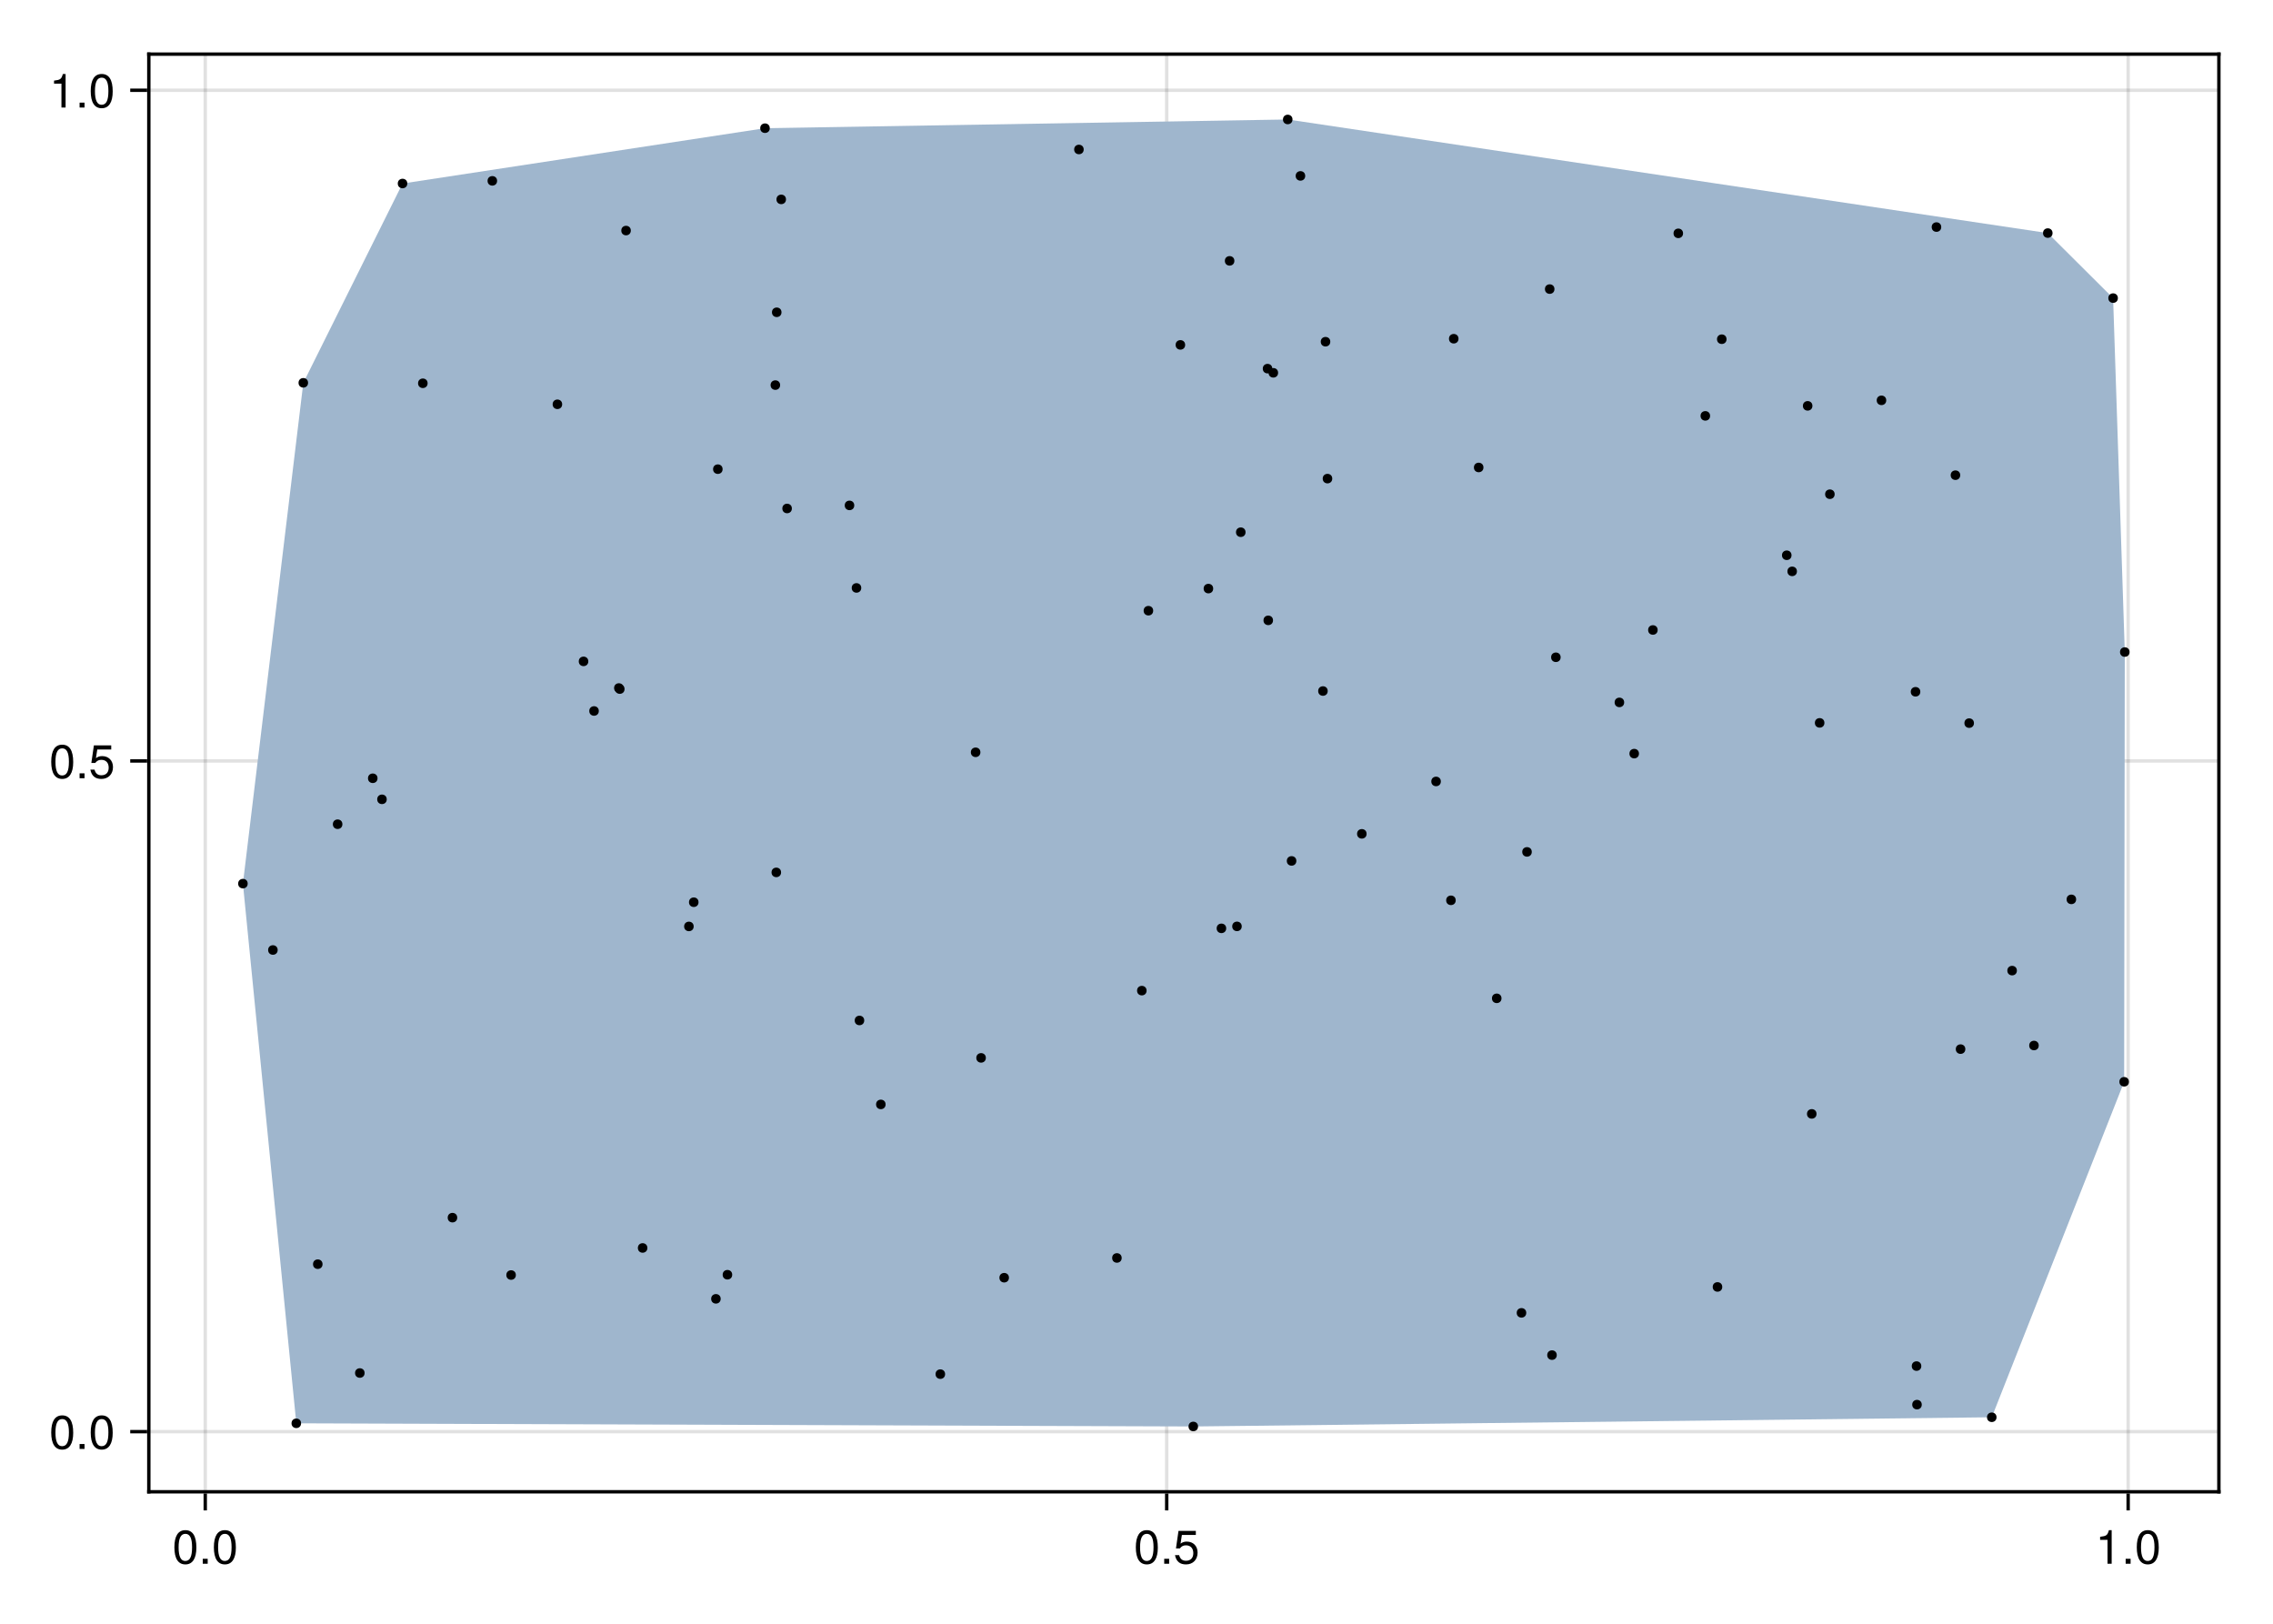 <?xml version="1.0" encoding="UTF-8"?>
<svg xmlns="http://www.w3.org/2000/svg" xmlns:xlink="http://www.w3.org/1999/xlink" width="504pt" height="360pt" viewBox="0 0 504 360" version="1.1">
<defs>
<g>
<symbol overflow="visible" id="glyph0-0-ef90961c">
<path style="stroke:none;" d="M 0.203 -7.656 C 0.203 -7.656 0.203 0 0.203 0 C 0.203 0 4.938 0 4.938 0 C 4.938 0 4.938 -7.656 4.938 -7.656 C 4.938 -7.656 0.203 -7.656 0.203 -7.656 Z M 0.75 -0.547 C 0.75 -0.547 0.75 -7.109 0.75 -7.109 C 0.75 -7.109 4.391 -7.109 4.391 -7.109 C 4.391 -7.109 4.391 -0.547 4.391 -0.547 C 4.391 -0.547 0.75 -0.547 0.75 -0.547 Z M 0.75 -0.547 "/>
</symbol>
<symbol overflow="visible" id="glyph0-1-ef90961c">
<path style="stroke:none;" d="M 5.328 -3.578 C 5.328 -1.141 4.469 0.156 2.891 0.156 C 1.297 0.156 0.453 -1.141 0.453 -3.641 C 0.453 -6.141 1.281 -7.438 2.891 -7.438 C 4.5 -7.438 5.328 -6.156 5.328 -3.578 Z M 4.375 -3.672 C 4.375 -5.656 3.891 -6.625 2.891 -6.625 C 1.891 -6.625 1.391 -5.672 1.391 -3.641 C 1.391 -1.594 1.891 -0.609 2.859 -0.609 C 3.891 -0.609 4.375 -1.547 4.375 -3.672 Z M 4.375 -3.672 "/>
</symbol>
<symbol overflow="visible" id="glyph1-0-ef90961c">
<path style="stroke:none;" d="M 0.203 -7.656 C 0.203 -7.656 0.203 0 0.203 0 C 0.203 0 4.938 0 4.938 0 C 4.938 0 4.938 -7.656 4.938 -7.656 C 4.938 -7.656 0.203 -7.656 0.203 -7.656 Z M 0.75 -0.547 C 0.75 -0.547 0.75 -7.109 0.75 -7.109 C 0.75 -7.109 4.391 -7.109 4.391 -7.109 C 4.391 -7.109 4.391 -0.547 4.391 -0.547 C 4.391 -0.547 0.75 -0.547 0.75 -0.547 Z M 0.75 -0.547 "/>
</symbol>
<symbol overflow="visible" id="glyph1-1-ef90961c">
<path style="stroke:none;" d="M 2 0 C 2 0 0.906 0 0.906 0 C 0.906 0 0.906 -1.094 0.906 -1.094 C 0.906 -1.094 2 -1.094 2 -1.094 C 2 -1.094 2 0 2 0 Z M 2 0 "/>
</symbol>
<symbol overflow="visible" id="glyph1-2-ef90961c">
<path style="stroke:none;" d="M 5.328 -3.578 C 5.328 -1.141 4.469 0.156 2.891 0.156 C 1.297 0.156 0.453 -1.141 0.453 -3.641 C 0.453 -6.141 1.281 -7.438 2.891 -7.438 C 4.5 -7.438 5.328 -6.156 5.328 -3.578 Z M 4.375 -3.672 C 4.375 -5.656 3.891 -6.625 2.891 -6.625 C 1.891 -6.625 1.391 -5.672 1.391 -3.641 C 1.391 -1.594 1.891 -0.609 2.859 -0.609 C 3.891 -0.609 4.375 -1.547 4.375 -3.672 Z M 4.375 -3.672 "/>
</symbol>
<symbol overflow="visible" id="glyph2-0-ef90961c">
<path style="stroke:none;" d="M 0.203 -7.656 C 0.203 -7.656 0.203 0 0.203 0 C 0.203 0 4.938 0 4.938 0 C 4.938 0 4.938 -7.656 4.938 -7.656 C 4.938 -7.656 0.203 -7.656 0.203 -7.656 Z M 0.75 -0.547 C 0.75 -0.547 0.75 -7.109 0.75 -7.109 C 0.75 -7.109 4.391 -7.109 4.391 -7.109 C 4.391 -7.109 4.391 -0.547 4.391 -0.547 C 4.391 -0.547 0.75 -0.547 0.75 -0.547 Z M 0.75 -0.547 "/>
</symbol>
<symbol overflow="visible" id="glyph2-1-ef90961c">
<path style="stroke:none;" d="M 5.328 -3.578 C 5.328 -1.141 4.469 0.156 2.891 0.156 C 1.297 0.156 0.453 -1.141 0.453 -3.641 C 0.453 -6.141 1.281 -7.438 2.891 -7.438 C 4.5 -7.438 5.328 -6.156 5.328 -3.578 Z M 4.375 -3.672 C 4.375 -5.656 3.891 -6.625 2.891 -6.625 C 1.891 -6.625 1.391 -5.672 1.391 -3.641 C 1.391 -1.594 1.891 -0.609 2.859 -0.609 C 3.891 -0.609 4.375 -1.547 4.375 -3.672 Z M 4.375 -3.672 "/>
</symbol>
<symbol overflow="visible" id="glyph2-2-ef90961c">
<path style="stroke:none;" d="M 5.391 -2.469 C 5.391 -0.891 4.344 0.156 2.828 0.156 C 1.516 0.156 0.672 -0.438 0.375 -1.906 C 0.375 -1.906 1.297 -1.906 1.297 -1.906 C 1.516 -1.078 2 -0.656 2.812 -0.656 C 3.828 -0.656 4.438 -1.266 4.438 -2.344 C 4.438 -3.438 3.812 -4.078 2.812 -4.078 C 2.234 -4.078 1.875 -3.906 1.453 -3.391 C 1.453 -3.391 0.594 -3.391 0.594 -3.391 C 0.594 -3.391 1.156 -7.281 1.156 -7.281 C 1.156 -7.281 5 -7.281 5 -7.281 C 5 -7.281 5 -6.375 5 -6.375 C 5 -6.375 1.906 -6.375 1.906 -6.375 C 1.906 -6.375 1.609 -4.453 1.609 -4.453 C 2.031 -4.766 2.453 -4.906 2.984 -4.906 C 4.406 -4.906 5.391 -3.938 5.391 -2.469 Z M 5.391 -2.469 "/>
</symbol>
<symbol overflow="visible" id="glyph3-0-ef90961c">
<path style="stroke:none;" d="M 0.203 -7.656 C 0.203 -7.656 0.203 0 0.203 0 C 0.203 0 4.938 0 4.938 0 C 4.938 0 4.938 -7.656 4.938 -7.656 C 4.938 -7.656 0.203 -7.656 0.203 -7.656 Z M 0.75 -0.547 C 0.75 -0.547 0.75 -7.109 0.75 -7.109 C 0.75 -7.109 4.391 -7.109 4.391 -7.109 C 4.391 -7.109 4.391 -0.547 4.391 -0.547 C 4.391 -0.547 0.75 -0.547 0.75 -0.547 Z M 0.75 -0.547 "/>
</symbol>
<symbol overflow="visible" id="glyph3-1-ef90961c">
<path style="stroke:none;" d="M 2 0 C 2 0 0.906 0 0.906 0 C 0.906 0 0.906 -1.094 0.906 -1.094 C 0.906 -1.094 2 -1.094 2 -1.094 C 2 -1.094 2 0 2 0 Z M 2 0 "/>
</symbol>
<symbol overflow="visible" id="glyph4-0-ef90961c">
<path style="stroke:none;" d="M 0.203 -7.656 C 0.203 -7.656 0.203 0 0.203 0 C 0.203 0 4.938 0 4.938 0 C 4.938 0 4.938 -7.656 4.938 -7.656 C 4.938 -7.656 0.203 -7.656 0.203 -7.656 Z M 0.75 -0.547 C 0.75 -0.547 0.75 -7.109 0.75 -7.109 C 0.75 -7.109 4.391 -7.109 4.391 -7.109 C 4.391 -7.109 4.391 -0.547 4.391 -0.547 C 4.391 -0.547 0.75 -0.547 0.75 -0.547 Z M 0.75 -0.547 "/>
</symbol>
<symbol overflow="visible" id="glyph4-1-ef90961c">
<path style="stroke:none;" d="M 3.641 0 C 3.641 0 2.719 0 2.719 0 C 2.719 0 2.719 -5.297 2.719 -5.297 C 2.719 -5.297 1.078 -5.297 1.078 -5.297 C 1.078 -5.297 1.078 -5.969 1.078 -5.969 C 2.5 -6.141 2.703 -6.297 3.031 -7.438 C 3.031 -7.438 3.641 -7.438 3.641 -7.438 C 3.641 -7.438 3.641 0 3.641 0 Z M 3.641 0 "/>
</symbol>
<symbol overflow="visible" id="glyph4-2-ef90961c">
<path style="stroke:none;" d="M 2 0 C 2 0 0.906 0 0.906 0 C 0.906 0 0.906 -1.094 0.906 -1.094 C 0.906 -1.094 2 -1.094 2 -1.094 C 2 -1.094 2 0 2 0 Z M 2 0 "/>
</symbol>
<symbol overflow="visible" id="glyph5-0-ef90961c">
<path style="stroke:none;" d="M 0.203 -7.656 C 0.203 -7.656 0.203 0 0.203 0 C 0.203 0 4.938 0 4.938 0 C 4.938 0 4.938 -7.656 4.938 -7.656 C 4.938 -7.656 0.203 -7.656 0.203 -7.656 Z M 0.75 -0.547 C 0.75 -0.547 0.75 -7.109 0.75 -7.109 C 0.75 -7.109 4.391 -7.109 4.391 -7.109 C 4.391 -7.109 4.391 -0.547 4.391 -0.547 C 4.391 -0.547 0.75 -0.547 0.75 -0.547 Z M 0.75 -0.547 "/>
</symbol>
<symbol overflow="visible" id="glyph5-1-ef90961c">
<path style="stroke:none;" d="M 5.328 -3.578 C 5.328 -1.141 4.469 0.156 2.891 0.156 C 1.297 0.156 0.453 -1.141 0.453 -3.641 C 0.453 -6.141 1.281 -7.438 2.891 -7.438 C 4.5 -7.438 5.328 -6.156 5.328 -3.578 Z M 4.375 -3.672 C 4.375 -5.656 3.891 -6.625 2.891 -6.625 C 1.891 -6.625 1.391 -5.672 1.391 -3.641 C 1.391 -1.594 1.891 -0.609 2.859 -0.609 C 3.891 -0.609 4.375 -1.547 4.375 -3.672 Z M 4.375 -3.672 "/>
</symbol>
<symbol overflow="visible" id="glyph5-2-ef90961c">
<path style="stroke:none;" d="M 2 0 C 2 0 0.906 0 0.906 0 C 0.906 0 0.906 -1.094 0.906 -1.094 C 0.906 -1.094 2 -1.094 2 -1.094 C 2 -1.094 2 0 2 0 Z M 2 0 "/>
</symbol>
<symbol overflow="visible" id="glyph6-0-ef90961c">
<path style="stroke:none;" d="M 0.203 -7.656 C 0.203 -7.656 0.203 0 0.203 0 C 0.203 0 4.938 0 4.938 0 C 4.938 0 4.938 -7.656 4.938 -7.656 C 4.938 -7.656 0.203 -7.656 0.203 -7.656 Z M 0.75 -0.547 C 0.75 -0.547 0.75 -7.109 0.75 -7.109 C 0.75 -7.109 4.391 -7.109 4.391 -7.109 C 4.391 -7.109 4.391 -0.547 4.391 -0.547 C 4.391 -0.547 0.75 -0.547 0.75 -0.547 Z M 0.75 -0.547 "/>
</symbol>
<symbol overflow="visible" id="glyph6-1-ef90961c">
<path style="stroke:none;" d="M 5.328 -3.578 C 5.328 -1.141 4.469 0.156 2.891 0.156 C 1.297 0.156 0.453 -1.141 0.453 -3.641 C 0.453 -6.141 1.281 -7.438 2.891 -7.438 C 4.5 -7.438 5.328 -6.156 5.328 -3.578 Z M 4.375 -3.672 C 4.375 -5.656 3.891 -6.625 2.891 -6.625 C 1.891 -6.625 1.391 -5.672 1.391 -3.641 C 1.391 -1.594 1.891 -0.609 2.859 -0.609 C 3.891 -0.609 4.375 -1.547 4.375 -3.672 Z M 4.375 -3.672 "/>
</symbol>
<symbol overflow="visible" id="glyph6-2-ef90961c">
<path style="stroke:none;" d="M 2 0 C 2 0 0.906 0 0.906 0 C 0.906 0 0.906 -1.094 0.906 -1.094 C 0.906 -1.094 2 -1.094 2 -1.094 C 2 -1.094 2 0 2 0 Z M 2 0 "/>
</symbol>
<symbol overflow="visible" id="glyph6-3-ef90961c">
<path style="stroke:none;" d="M 5.391 -2.469 C 5.391 -0.891 4.344 0.156 2.828 0.156 C 1.516 0.156 0.672 -0.438 0.375 -1.906 C 0.375 -1.906 1.297 -1.906 1.297 -1.906 C 1.516 -1.078 2 -0.656 2.812 -0.656 C 3.828 -0.656 4.438 -1.266 4.438 -2.344 C 4.438 -3.438 3.812 -4.078 2.812 -4.078 C 2.234 -4.078 1.875 -3.906 1.453 -3.391 C 1.453 -3.391 0.594 -3.391 0.594 -3.391 C 0.594 -3.391 1.156 -7.281 1.156 -7.281 C 1.156 -7.281 5 -7.281 5 -7.281 C 5 -7.281 5 -6.375 5 -6.375 C 5 -6.375 1.906 -6.375 1.906 -6.375 C 1.906 -6.375 1.609 -4.453 1.609 -4.453 C 2.031 -4.766 2.453 -4.906 2.984 -4.906 C 4.406 -4.906 5.391 -3.938 5.391 -2.469 Z M 5.391 -2.469 "/>
</symbol>
<symbol overflow="visible" id="glyph7-0-ef90961c">
<path style="stroke:none;" d="M 0.203 -7.656 C 0.203 -7.656 0.203 0 0.203 0 C 0.203 0 4.938 0 4.938 0 C 4.938 0 4.938 -7.656 4.938 -7.656 C 4.938 -7.656 0.203 -7.656 0.203 -7.656 Z M 0.75 -0.547 C 0.75 -0.547 0.75 -7.109 0.75 -7.109 C 0.75 -7.109 4.391 -7.109 4.391 -7.109 C 4.391 -7.109 4.391 -0.547 4.391 -0.547 C 4.391 -0.547 0.75 -0.547 0.75 -0.547 Z M 0.75 -0.547 "/>
</symbol>
<symbol overflow="visible" id="glyph7-1-ef90961c">
<path style="stroke:none;" d="M 3.641 0 C 3.641 0 2.719 0 2.719 0 C 2.719 0 2.719 -5.297 2.719 -5.297 C 2.719 -5.297 1.078 -5.297 1.078 -5.297 C 1.078 -5.297 1.078 -5.969 1.078 -5.969 C 2.5 -6.141 2.703 -6.297 3.031 -7.438 C 3.031 -7.438 3.641 -7.438 3.641 -7.438 C 3.641 -7.438 3.641 0 3.641 0 Z M 3.641 0 "/>
</symbol>
<symbol overflow="visible" id="glyph7-2-ef90961c">
<path style="stroke:none;" d="M 2 0 C 2 0 0.906 0 0.906 0 C 0.906 0 0.906 -1.094 0.906 -1.094 C 0.906 -1.094 2 -1.094 2 -1.094 C 2 -1.094 2 0 2 0 Z M 2 0 "/>
</symbol>
<symbol overflow="visible" id="glyph7-3-ef90961c">
<path style="stroke:none;" d="M 5.328 -3.578 C 5.328 -1.141 4.469 0.156 2.891 0.156 C 1.297 0.156 0.453 -1.141 0.453 -3.641 C 0.453 -6.141 1.281 -7.438 2.891 -7.438 C 4.5 -7.438 5.328 -6.156 5.328 -3.578 Z M 4.375 -3.672 C 4.375 -5.656 3.891 -6.625 2.891 -6.625 C 1.891 -6.625 1.391 -5.672 1.391 -3.641 C 1.391 -1.594 1.891 -0.609 2.859 -0.609 C 3.891 -0.609 4.375 -1.547 4.375 -3.672 Z M 4.375 -3.672 "/>
</symbol>
</g>
</defs>
<g id="surface1-ef90961c">
<rect x="0" y="0" width="504" height="360" style="fill:rgb(100%,100%,100%);fill-opacity:1;stroke:none;"/>
<path style=" stroke:none;fill-rule:nonzero;fill:rgb(100%,100%,100%);fill-opacity:1;" d="M 33 330.75 L 492 330.75 L 492 12 L 33 12 Z M 33 330.75 "/>
<path style="fill:none;stroke-width:1;stroke-linecap:butt;stroke-linejoin:miter;stroke:rgb(0%,0%,0%);stroke-opacity:0.12;stroke-miterlimit:1.155;" d="M 60.682 441 L 60.682 16 " transform="matrix(0.75,0,0,0.75,0,0)"/>
<path style="fill:none;stroke-width:1;stroke-linecap:butt;stroke-linejoin:miter;stroke:rgb(0%,0%,0%);stroke-opacity:0.12;stroke-miterlimit:1.155;" d="M 344.932 441 L 344.932 16 " transform="matrix(0.75,0,0,0.75,0,0)"/>
<path style="fill:none;stroke-width:1;stroke-linecap:butt;stroke-linejoin:miter;stroke:rgb(0%,0%,0%);stroke-opacity:0.12;stroke-miterlimit:1.155;" d="M 629.177 441 L 629.177 16 " transform="matrix(0.75,0,0,0.75,0,0)"/>
<path style="fill:none;stroke-width:1;stroke-linecap:butt;stroke-linejoin:miter;stroke:rgb(0%,0%,0%);stroke-opacity:0.12;stroke-miterlimit:1.155;" d="M 44 423.224 L 656 423.224 " transform="matrix(0.75,0,0,0.75,0,0)"/>
<path style="fill:none;stroke-width:1;stroke-linecap:butt;stroke-linejoin:miter;stroke:rgb(0%,0%,0%);stroke-opacity:0.12;stroke-miterlimit:1.155;" d="M 44 224.953 L 656 224.953 " transform="matrix(0.75,0,0,0.75,0,0)"/>
<path style="fill:none;stroke-width:1;stroke-linecap:butt;stroke-linejoin:miter;stroke:rgb(0%,0%,0%);stroke-opacity:0.12;stroke-miterlimit:1.155;" d="M 44 26.688 L 656 26.688 " transform="matrix(0.75,0,0,0.75,0,0)"/>
<g style="fill:rgb(0%,0%,0%);fill-opacity:1;">
  <use xlink:href="#glyph0-1-ef90961c" x="38.214" y="346.693"/>
</g>
<g style="fill:rgb(0%,0%,0%);fill-opacity:1;">
  <use xlink:href="#glyph1-1-ef90961c" x="44.052" y="346.693"/>
</g>
<g style="fill:rgb(0%,0%,0%);fill-opacity:1;">
  <use xlink:href="#glyph1-2-ef90961c" x="46.971" y="346.693"/>
</g>
<g style="fill:rgb(0%,0%,0%);fill-opacity:1;">
  <use xlink:href="#glyph2-1-ef90961c" x="251.4" y="346.693"/>
</g>
<g style="fill:rgb(0%,0%,0%);fill-opacity:1;">
  <use xlink:href="#glyph3-1-ef90961c" x="257.238" y="346.693"/>
</g>
<g style="fill:rgb(0%,0%,0%);fill-opacity:1;">
  <use xlink:href="#glyph2-2-ef90961c" x="260.157" y="346.693"/>
</g>
<g style="fill:rgb(0%,0%,0%);fill-opacity:1;">
  <use xlink:href="#glyph4-1-ef90961c" x="464.587" y="346.693"/>
</g>
<g style="fill:rgb(0%,0%,0%);fill-opacity:1;">
  <use xlink:href="#glyph4-2-ef90961c" x="470.425" y="346.693"/>
</g>
<g style="fill:rgb(0%,0%,0%);fill-opacity:1;">
  <use xlink:href="#glyph2-1-ef90961c" x="473.344" y="346.693"/>
</g>
<g style="fill:rgb(0%,0%,0%);fill-opacity:1;">
  <use xlink:href="#glyph5-1-ef90961c" x="10.905" y="321.245"/>
</g>
<g style="fill:rgb(0%,0%,0%);fill-opacity:1;">
  <use xlink:href="#glyph5-2-ef90961c" x="16.743" y="321.245"/>
</g>
<g style="fill:rgb(0%,0%,0%);fill-opacity:1;">
  <use xlink:href="#glyph5-1-ef90961c" x="19.662" y="321.245"/>
</g>
<g style="fill:rgb(0%,0%,0%);fill-opacity:1;">
  <use xlink:href="#glyph6-1-ef90961c" x="10.905" y="172.543"/>
</g>
<g style="fill:rgb(0%,0%,0%);fill-opacity:1;">
  <use xlink:href="#glyph6-2-ef90961c" x="16.743" y="172.543"/>
</g>
<g style="fill:rgb(0%,0%,0%);fill-opacity:1;">
  <use xlink:href="#glyph6-3-ef90961c" x="19.662" y="172.543"/>
</g>
<g style="fill:rgb(0%,0%,0%);fill-opacity:1;">
  <use xlink:href="#glyph7-1-ef90961c" x="10.905" y="23.842"/>
</g>
<g style="fill:rgb(0%,0%,0%);fill-opacity:1;">
  <use xlink:href="#glyph7-2-ef90961c" x="16.743" y="23.842"/>
</g>
<g style="fill:rgb(0%,0%,0%);fill-opacity:1;">
  <use xlink:href="#glyph7-3-ef90961c" x="19.662" y="23.842"/>
</g>
<path style=" stroke:none;fill-rule:evenodd;fill:rgb(62.353%,71.373%,80.392%);fill-opacity:1;" d="M 53.863 195.91 L 65.699 315.562 L 264.59 316.262 L 441.645 314.223 L 470.996 239.84 L 471.137 144.566 L 468.547 66.094 L 454.066 51.676 L 285.531 26.488 L 169.625 28.422 L 89.254 40.688 L 67.254 84.875 Z M 53.863 195.91 "/>
<path style=" stroke:none;fill-rule:nonzero;fill:rgb(0%,0%,0%);fill-opacity:1;" d="M 472.195 144.566 C 472.195 143.156 470.078 143.156 470.078 144.566 C 470.078 145.977 472.195 145.977 472.195 144.566 Z M 472.195 144.566 "/>
<path style=" stroke:none;fill-rule:nonzero;fill:rgb(0%,0%,0%);fill-opacity:1;" d="M 173.285 69.238 C 173.285 67.828 171.168 67.828 171.168 69.238 C 171.168 70.648 173.285 70.648 173.285 69.238 Z M 173.285 69.238 "/>
<path style=" stroke:none;fill-rule:nonzero;fill:rgb(0%,0%,0%);fill-opacity:1;" d="M 83.711 172.551 C 83.711 171.141 81.594 171.141 81.594 172.551 C 81.594 173.961 83.711 173.961 83.711 172.551 Z M 83.711 172.551 "/>
<path style=" stroke:none;fill-rule:nonzero;fill:rgb(0%,0%,0%);fill-opacity:1;" d="M 196.367 244.859 C 196.367 243.453 194.254 243.453 194.254 244.859 C 194.254 246.27 196.367 246.27 196.367 244.859 Z M 196.367 244.859 "/>
<path style=" stroke:none;fill-rule:nonzero;fill:rgb(0%,0%,0%);fill-opacity:1;" d="M 418.242 88.758 C 418.242 87.348 416.129 87.348 416.129 88.758 C 416.129 90.168 418.242 90.168 418.242 88.758 Z M 418.242 88.758 "/>
<path style=" stroke:none;fill-rule:nonzero;fill:rgb(0%,0%,0%);fill-opacity:1;" d="M 160.227 104.02 C 160.227 102.609 158.113 102.609 158.113 104.02 C 158.113 105.426 160.227 105.426 160.227 104.02 Z M 160.227 104.02 "/>
<path style=" stroke:none;fill-rule:nonzero;fill:rgb(0%,0%,0%);fill-opacity:1;" d="M 426.121 311.422 C 426.121 310.012 424.004 310.012 424.004 311.422 C 424.004 312.832 426.121 312.832 426.121 311.422 Z M 426.121 311.422 "/>
<path style=" stroke:none;fill-rule:nonzero;fill:rgb(0%,0%,0%);fill-opacity:1;" d="M 217.387 166.793 C 217.387 165.383 215.27 165.383 215.27 166.793 C 215.27 168.203 217.387 168.203 217.387 166.793 Z M 217.387 166.793 "/>
<path style=" stroke:none;fill-rule:nonzero;fill:rgb(0%,0%,0%);fill-opacity:1;" d="M 173.191 193.418 C 173.191 192.008 171.074 192.008 171.074 193.418 C 171.074 194.828 173.191 194.828 173.191 193.418 Z M 173.191 193.418 "/>
<path style=" stroke:none;fill-rule:nonzero;fill:rgb(0%,0%,0%);fill-opacity:1;" d="M 209.562 304.66 C 209.562 303.25 207.445 303.25 207.445 304.66 C 207.445 306.07 209.562 306.07 209.562 304.66 Z M 209.562 304.66 "/>
<path style=" stroke:none;fill-rule:nonzero;fill:rgb(0%,0%,0%);fill-opacity:1;" d="M 402.785 246.961 C 402.785 245.551 400.668 245.551 400.668 246.961 C 400.668 248.371 402.785 248.371 402.785 246.961 Z M 402.785 246.961 "/>
<path style=" stroke:none;fill-rule:nonzero;fill:rgb(0%,0%,0%);fill-opacity:1;" d="M 85.754 177.219 C 85.754 175.809 83.641 175.809 83.641 177.219 C 83.641 178.629 85.754 178.629 85.754 177.219 Z M 85.754 177.219 "/>
<path style=" stroke:none;fill-rule:nonzero;fill:rgb(0%,0%,0%);fill-opacity:1;" d="M 175.586 112.734 C 175.586 111.324 173.469 111.324 173.469 112.734 C 173.469 114.145 175.586 114.145 175.586 112.734 Z M 175.586 112.734 "/>
<path style=" stroke:none;fill-rule:nonzero;fill:rgb(0%,0%,0%);fill-opacity:1;" d="M 379.184 92.203 C 379.184 90.793 377.07 90.793 377.07 92.203 C 377.07 93.613 379.184 93.613 379.184 92.203 Z M 379.184 92.203 "/>
<path style=" stroke:none;fill-rule:nonzero;fill:rgb(0%,0%,0%);fill-opacity:1;" d="M 430.438 50.344 C 430.438 48.934 428.32 48.934 428.32 50.344 C 428.32 51.754 430.438 51.754 430.438 50.344 Z M 430.438 50.344 "/>
<path style=" stroke:none;fill-rule:nonzero;fill:rgb(0%,0%,0%);fill-opacity:1;" d="M 271.891 205.824 C 271.891 204.418 269.773 204.418 269.773 205.824 C 269.773 207.234 271.891 207.234 271.891 205.824 Z M 271.891 205.824 "/>
<path style=" stroke:none;fill-rule:nonzero;fill:rgb(0%,0%,0%);fill-opacity:1;" d="M 114.383 282.688 C 114.383 281.277 112.27 281.277 112.27 282.688 C 112.27 284.098 114.383 284.098 114.383 282.688 Z M 114.383 282.688 "/>
<path style=" stroke:none;fill-rule:nonzero;fill:rgb(0%,0%,0%);fill-opacity:1;" d="M 332.934 221.34 C 332.934 219.93 330.816 219.93 330.816 221.34 C 330.816 222.75 332.934 222.75 332.934 221.34 Z M 332.934 221.34 "/>
<path style=" stroke:none;fill-rule:nonzero;fill:rgb(0%,0%,0%);fill-opacity:1;" d="M 273.703 57.836 C 273.703 56.426 271.59 56.426 271.59 57.836 C 271.59 59.246 273.703 59.246 273.703 57.836 Z M 273.703 57.836 "/>
<path style=" stroke:none;fill-rule:nonzero;fill:rgb(0%,0%,0%);fill-opacity:1;" d="M 346.047 145.723 C 346.047 144.316 343.934 144.316 343.934 145.723 C 343.934 147.133 346.047 147.133 346.047 145.723 Z M 346.047 145.723 "/>
<path style=" stroke:none;fill-rule:nonzero;fill:rgb(0%,0%,0%);fill-opacity:1;" d="M 303.02 184.871 C 303.02 183.461 300.906 183.461 300.906 184.871 C 300.906 186.281 303.02 186.281 303.02 184.871 Z M 303.02 184.871 "/>
<path style=" stroke:none;fill-rule:nonzero;fill:rgb(0%,0%,0%);fill-opacity:1;" d="M 94.816 84.977 C 94.816 83.566 92.699 83.566 92.699 84.977 C 92.699 86.387 94.816 86.387 94.816 84.977 Z M 94.816 84.977 "/>
<path style=" stroke:none;fill-rule:nonzero;fill:rgb(0%,0%,0%);fill-opacity:1;" d="M 153.812 205.398 C 153.812 203.988 151.695 203.988 151.695 205.398 C 151.695 206.809 153.812 206.809 153.812 205.398 Z M 153.812 205.398 "/>
<path style=" stroke:none;fill-rule:nonzero;fill:rgb(0%,0%,0%);fill-opacity:1;" d="M 159.801 287.965 C 159.801 286.555 157.688 286.555 157.688 287.965 C 157.688 289.375 159.801 289.375 159.801 287.965 Z M 159.801 287.965 "/>
<path style=" stroke:none;fill-rule:nonzero;fill:rgb(0%,0%,0%);fill-opacity:1;" d="M 339.648 188.875 C 339.648 187.465 337.531 187.465 337.531 188.875 C 337.531 190.285 339.648 190.285 339.648 188.875 Z M 339.648 188.875 "/>
<path style=" stroke:none;fill-rule:nonzero;fill:rgb(0%,0%,0%);fill-opacity:1;" d="M 90.312 40.688 C 90.312 39.277 88.199 39.277 88.199 40.688 C 88.199 42.094 90.312 42.094 90.312 40.688 Z M 90.312 40.688 "/>
<path style=" stroke:none;fill-rule:nonzero;fill:rgb(0%,0%,0%);fill-opacity:1;" d="M 360.133 155.73 C 360.133 154.32 358.016 154.32 358.016 155.73 C 358.016 157.141 360.133 157.141 360.133 155.73 Z M 360.133 155.73 "/>
<path style=" stroke:none;fill-rule:nonzero;fill:rgb(0%,0%,0%);fill-opacity:1;" d="M 130.449 146.633 C 130.449 145.223 128.332 145.223 128.332 146.633 C 128.332 148.043 130.449 148.043 130.449 146.633 Z M 130.449 146.633 "/>
<path style=" stroke:none;fill-rule:nonzero;fill:rgb(0%,0%,0%);fill-opacity:1;" d="M 447.211 215.195 C 447.211 213.785 445.094 213.785 445.094 215.195 C 445.094 216.605 447.211 216.605 447.211 215.195 Z M 447.211 215.195 "/>
<path style=" stroke:none;fill-rule:nonzero;fill:rgb(0%,0%,0%);fill-opacity:1;" d="M 138.484 152.773 C 138.484 151.363 136.371 151.363 136.371 152.773 C 136.371 154.184 138.484 154.184 138.484 152.773 Z M 138.484 152.773 "/>
<path style=" stroke:none;fill-rule:nonzero;fill:rgb(0%,0%,0%);fill-opacity:1;" d="M 435.781 232.602 C 435.781 231.191 433.664 231.191 433.664 232.602 C 433.664 234.012 435.781 234.012 435.781 232.602 Z M 435.781 232.602 "/>
<path style=" stroke:none;fill-rule:nonzero;fill:rgb(0%,0%,0%);fill-opacity:1;" d="M 138.281 152.539 C 138.281 151.129 136.164 151.129 136.164 152.539 C 136.164 153.949 138.281 153.949 138.281 152.539 Z M 138.281 152.539 "/>
<path style=" stroke:none;fill-rule:nonzero;fill:rgb(0%,0%,0%);fill-opacity:1;" d="M 110.223 40.098 C 110.223 38.688 108.109 38.688 108.109 40.098 C 108.109 41.508 110.223 41.508 110.223 40.098 Z M 110.223 40.098 "/>
<path style=" stroke:none;fill-rule:nonzero;fill:rgb(0%,0%,0%);fill-opacity:1;" d="M 54.922 195.91 C 54.922 194.5 52.805 194.5 52.805 195.91 C 52.805 197.32 54.922 197.32 54.922 195.91 Z M 54.922 195.91 "/>
<path style=" stroke:none;fill-rule:nonzero;fill:rgb(0%,0%,0%);fill-opacity:1;" d="M 398.441 126.676 C 398.441 125.266 396.328 125.266 396.328 126.676 C 396.328 128.086 398.441 128.086 398.441 126.676 Z M 398.441 126.676 "/>
<path style=" stroke:none;fill-rule:nonzero;fill:rgb(0%,0%,0%);fill-opacity:1;" d="M 295.406 106.113 C 295.406 104.703 293.289 104.703 293.289 106.113 C 293.289 107.523 295.406 107.523 295.406 106.113 Z M 295.406 106.113 "/>
<path style=" stroke:none;fill-rule:nonzero;fill:rgb(0%,0%,0%);fill-opacity:1;" d="M 132.777 157.633 C 132.777 156.223 130.66 156.223 130.66 157.633 C 130.66 159.043 132.777 159.043 132.777 157.633 Z M 132.777 157.633 "/>
<path style=" stroke:none;fill-rule:nonzero;fill:rgb(0%,0%,0%);fill-opacity:1;" d="M 189.418 112.051 C 189.418 110.641 187.305 110.641 187.305 112.051 C 187.305 113.461 189.418 113.461 189.418 112.051 Z M 189.418 112.051 "/>
<path style=" stroke:none;fill-rule:nonzero;fill:rgb(0%,0%,0%);fill-opacity:1;" d="M 283.398 82.656 C 283.398 81.246 281.281 81.246 281.281 82.656 C 281.281 84.066 283.398 84.066 283.398 82.656 Z M 283.398 82.656 "/>
<path style=" stroke:none;fill-rule:nonzero;fill:rgb(0%,0%,0%);fill-opacity:1;" d="M 276.18 117.996 C 276.18 116.586 274.062 116.586 274.062 117.996 C 274.062 119.406 276.18 119.406 276.18 117.996 Z M 276.18 117.996 "/>
<path style=" stroke:none;fill-rule:nonzero;fill:rgb(0%,0%,0%);fill-opacity:1;" d="M 262.789 76.465 C 262.789 75.055 260.676 75.055 260.676 76.465 C 260.676 77.875 262.789 77.875 262.789 76.465 Z M 262.789 76.465 "/>
<path style=" stroke:none;fill-rule:nonzero;fill:rgb(0%,0%,0%);fill-opacity:1;" d="M 455.121 51.676 C 455.121 50.266 453.008 50.266 453.008 51.676 C 453.008 53.082 455.121 53.082 455.121 51.676 Z M 455.121 51.676 "/>
<path style=" stroke:none;fill-rule:nonzero;fill:rgb(0%,0%,0%);fill-opacity:1;" d="M 254.238 219.633 C 254.238 218.223 252.125 218.223 252.125 219.633 C 252.125 221.043 254.238 221.043 254.238 219.633 Z M 254.238 219.633 "/>
<path style=" stroke:none;fill-rule:nonzero;fill:rgb(0%,0%,0%);fill-opacity:1;" d="M 426.016 302.875 C 426.016 301.465 423.902 301.465 423.902 302.875 C 423.902 304.285 426.016 304.285 426.016 302.875 Z M 426.016 302.875 "/>
<path style=" stroke:none;fill-rule:nonzero;fill:rgb(0%,0%,0%);fill-opacity:1;" d="M 174.281 44.207 C 174.281 42.797 172.168 42.797 172.168 44.207 C 172.168 45.617 174.281 45.617 174.281 44.207 Z M 174.281 44.207 "/>
<path style=" stroke:none;fill-rule:nonzero;fill:rgb(0%,0%,0%);fill-opacity:1;" d="M 328.93 103.641 C 328.93 102.234 326.816 102.234 326.816 103.641 C 326.816 105.051 328.93 105.051 328.93 103.641 Z M 328.93 103.641 "/>
<path style=" stroke:none;fill-rule:nonzero;fill:rgb(0%,0%,0%);fill-opacity:1;" d="M 338.422 291.074 C 338.422 289.664 336.305 289.664 336.305 291.074 C 336.305 292.484 338.422 292.484 338.422 291.074 Z M 338.422 291.074 "/>
<path style=" stroke:none;fill-rule:nonzero;fill:rgb(0%,0%,0%);fill-opacity:1;" d="M 275.336 205.387 C 275.336 203.977 273.223 203.977 273.223 205.387 C 273.223 206.797 275.336 206.797 275.336 205.387 Z M 275.336 205.387 "/>
<path style=" stroke:none;fill-rule:nonzero;fill:rgb(0%,0%,0%);fill-opacity:1;" d="M 367.559 139.672 C 367.559 138.266 365.445 138.266 365.445 139.672 C 365.445 141.082 367.559 141.082 367.559 139.672 Z M 367.559 139.672 "/>
<path style=" stroke:none;fill-rule:nonzero;fill:rgb(0%,0%,0%);fill-opacity:1;" d="M 66.758 315.562 C 66.758 314.152 64.641 314.152 64.641 315.562 C 64.641 316.973 66.758 316.973 66.758 315.562 Z M 66.758 315.562 "/>
<path style=" stroke:none;fill-rule:nonzero;fill:rgb(0%,0%,0%);fill-opacity:1;" d="M 124.652 89.637 C 124.652 88.227 122.539 88.227 122.539 89.637 C 122.539 91.047 124.652 91.047 124.652 89.637 Z M 124.652 89.637 "/>
<path style=" stroke:none;fill-rule:nonzero;fill:rgb(0%,0%,0%);fill-opacity:1;" d="M 472.055 239.84 C 472.055 238.434 469.941 238.434 469.941 239.84 C 469.941 241.25 472.055 241.25 472.055 239.84 Z M 472.055 239.84 "/>
<path style=" stroke:none;fill-rule:nonzero;fill:rgb(0%,0%,0%);fill-opacity:1;" d="M 269.004 130.496 C 269.004 129.086 266.887 129.086 266.887 130.496 C 266.887 131.906 269.004 131.906 269.004 130.496 Z M 269.004 130.496 "/>
<path style=" stroke:none;fill-rule:nonzero;fill:rgb(0%,0%,0%);fill-opacity:1;" d="M 170.684 28.422 C 170.684 27.012 168.566 27.012 168.566 28.422 C 168.566 29.832 170.684 29.832 170.684 28.422 Z M 170.684 28.422 "/>
<path style=" stroke:none;fill-rule:nonzero;fill:rgb(0%,0%,0%);fill-opacity:1;" d="M 401.875 89.98 C 401.875 88.57 399.762 88.57 399.762 89.98 C 399.762 91.391 401.875 91.391 401.875 89.98 Z M 401.875 89.98 "/>
<path style=" stroke:none;fill-rule:nonzero;fill:rgb(0%,0%,0%);fill-opacity:1;" d="M 80.844 304.414 C 80.844 303.004 78.727 303.004 78.727 304.414 C 78.727 305.824 80.844 305.824 80.844 304.414 Z M 80.844 304.414 "/>
<path style=" stroke:none;fill-rule:nonzero;fill:rgb(0%,0%,0%);fill-opacity:1;" d="M 406.805 109.574 C 406.805 108.164 404.691 108.164 404.691 109.574 C 404.691 110.984 406.805 110.984 406.805 109.574 Z M 406.805 109.574 "/>
<path style=" stroke:none;fill-rule:nonzero;fill:rgb(0%,0%,0%);fill-opacity:1;" d="M 381.883 285.328 C 381.883 283.918 379.766 283.918 379.766 285.328 C 379.766 286.738 381.883 286.738 381.883 285.328 Z M 381.883 285.328 "/>
<path style=" stroke:none;fill-rule:nonzero;fill:rgb(0%,0%,0%);fill-opacity:1;" d="M 265.648 316.262 C 265.648 314.852 263.535 314.852 263.535 316.262 C 263.535 317.672 265.648 317.672 265.648 316.262 Z M 265.648 316.262 "/>
<path style=" stroke:none;fill-rule:nonzero;fill:rgb(0%,0%,0%);fill-opacity:1;" d="M 404.535 160.27 C 404.535 158.859 402.418 158.859 402.418 160.27 C 402.418 161.68 404.535 161.68 404.535 160.27 Z M 404.535 160.27 "/>
<path style=" stroke:none;fill-rule:nonzero;fill:rgb(0%,0%,0%);fill-opacity:1;" d="M 71.52 280.281 C 71.52 278.871 69.406 278.871 69.406 280.281 C 69.406 281.691 71.52 281.691 71.52 280.281 Z M 71.52 280.281 "/>
<path style=" stroke:none;fill-rule:nonzero;fill:rgb(0%,0%,0%);fill-opacity:1;" d="M 452.059 231.801 C 452.059 230.391 449.945 230.391 449.945 231.801 C 449.945 233.207 452.059 233.207 452.059 231.801 Z M 452.059 231.801 "/>
<path style=" stroke:none;fill-rule:nonzero;fill:rgb(0%,0%,0%);fill-opacity:1;" d="M 294.969 75.762 C 294.969 74.352 292.855 74.352 292.855 75.762 C 292.855 77.172 294.969 77.172 294.969 75.762 Z M 294.969 75.762 "/>
<path style=" stroke:none;fill-rule:nonzero;fill:rgb(0%,0%,0%);fill-opacity:1;" d="M 154.887 200.031 C 154.887 198.621 152.77 198.621 152.77 200.031 C 152.77 201.441 154.887 201.441 154.887 200.031 Z M 154.887 200.031 "/>
<path style=" stroke:none;fill-rule:nonzero;fill:rgb(0%,0%,0%);fill-opacity:1;" d="M 255.699 135.398 C 255.699 133.988 253.582 133.988 253.582 135.398 C 253.582 136.809 255.699 136.809 255.699 135.398 Z M 255.699 135.398 "/>
<path style=" stroke:none;fill-rule:nonzero;fill:rgb(0%,0%,0%);fill-opacity:1;" d="M 469.605 66.094 C 469.605 64.684 467.488 64.684 467.488 66.094 C 467.488 67.504 469.605 67.504 469.605 66.094 Z M 469.605 66.094 "/>
<path style=" stroke:none;fill-rule:nonzero;fill:rgb(0%,0%,0%);fill-opacity:1;" d="M 382.832 75.207 C 382.832 73.797 380.715 73.797 380.715 75.207 C 380.715 76.617 382.832 76.617 382.832 75.207 Z M 382.832 75.207 "/>
<path style=" stroke:none;fill-rule:nonzero;fill:rgb(0%,0%,0%);fill-opacity:1;" d="M 61.57 210.625 C 61.57 209.215 59.453 209.215 59.453 210.625 C 59.453 212.035 61.57 212.035 61.57 210.625 Z M 61.57 210.625 "/>
<path style=" stroke:none;fill-rule:nonzero;fill:rgb(0%,0%,0%);fill-opacity:1;" d="M 294.398 153.207 C 294.398 151.797 292.285 151.797 292.285 153.207 C 292.285 154.617 294.398 154.617 294.398 153.207 Z M 294.398 153.207 "/>
<path style=" stroke:none;fill-rule:nonzero;fill:rgb(0%,0%,0%);fill-opacity:1;" d="M 143.547 276.684 C 143.547 275.273 141.434 275.273 141.434 276.684 C 141.434 278.094 143.547 278.094 143.547 276.684 Z M 143.547 276.684 "/>
<path style=" stroke:none;fill-rule:nonzero;fill:rgb(0%,0%,0%);fill-opacity:1;" d="M 223.719 283.281 C 223.719 281.871 221.605 281.871 221.605 283.281 C 221.605 284.691 223.719 284.691 223.719 283.281 Z M 223.719 283.281 "/>
<path style=" stroke:none;fill-rule:nonzero;fill:rgb(0%,0%,0%);fill-opacity:1;" d="M 240.293 33.141 C 240.293 31.73 238.176 31.73 238.176 33.141 C 238.176 34.551 240.293 34.551 240.293 33.141 Z M 240.293 33.141 "/>
<path style=" stroke:none;fill-rule:nonzero;fill:rgb(0%,0%,0%);fill-opacity:1;" d="M 287.445 190.875 C 287.445 189.465 285.328 189.465 285.328 190.875 C 285.328 192.285 287.445 192.285 287.445 190.875 Z M 287.445 190.875 "/>
<path style=" stroke:none;fill-rule:nonzero;fill:rgb(0%,0%,0%);fill-opacity:1;" d="M 425.797 153.375 C 425.797 151.965 423.68 151.965 423.68 153.375 C 423.68 154.785 425.797 154.785 425.797 153.375 Z M 425.797 153.375 "/>
<path style=" stroke:none;fill-rule:nonzero;fill:rgb(0%,0%,0%);fill-opacity:1;" d="M 75.922 182.738 C 75.922 181.328 73.805 181.328 73.805 182.738 C 73.805 184.148 75.922 184.148 75.922 182.738 Z M 75.922 182.738 "/>
<path style=" stroke:none;fill-rule:nonzero;fill:rgb(0%,0%,0%);fill-opacity:1;" d="M 437.691 160.324 C 437.691 158.914 435.574 158.914 435.574 160.324 C 435.574 161.734 437.691 161.734 437.691 160.324 Z M 437.691 160.324 "/>
<path style=" stroke:none;fill-rule:nonzero;fill:rgb(0%,0%,0%);fill-opacity:1;" d="M 162.355 282.621 C 162.355 281.211 160.238 281.211 160.238 282.621 C 160.238 284.031 162.355 284.031 162.355 282.621 Z M 162.355 282.621 "/>
<path style=" stroke:none;fill-rule:nonzero;fill:rgb(0%,0%,0%);fill-opacity:1;" d="M 460.348 199.398 C 460.348 197.988 458.234 197.988 458.234 199.398 C 458.234 200.809 460.348 200.809 460.348 199.398 Z M 460.348 199.398 "/>
<path style=" stroke:none;fill-rule:nonzero;fill:rgb(0%,0%,0%);fill-opacity:1;" d="M 434.645 105.352 C 434.645 103.941 432.531 103.941 432.531 105.352 C 432.531 106.762 434.645 106.762 434.645 105.352 Z M 434.645 105.352 "/>
<path style=" stroke:none;fill-rule:nonzero;fill:rgb(0%,0%,0%);fill-opacity:1;" d="M 322.781 199.609 C 322.781 198.199 320.664 198.199 320.664 199.609 C 320.664 201.02 322.781 201.02 322.781 199.609 Z M 322.781 199.609 "/>
<path style=" stroke:none;fill-rule:nonzero;fill:rgb(0%,0%,0%);fill-opacity:1;" d="M 190.969 130.348 C 190.969 128.938 188.855 128.938 188.855 130.348 C 188.855 131.758 190.969 131.758 190.969 130.348 Z M 190.969 130.348 "/>
<path style=" stroke:none;fill-rule:nonzero;fill:rgb(0%,0%,0%);fill-opacity:1;" d="M 319.484 173.254 C 319.484 171.844 317.367 171.844 317.367 173.254 C 317.367 174.664 319.484 174.664 319.484 173.254 Z M 319.484 173.254 "/>
<path style=" stroke:none;fill-rule:nonzero;fill:rgb(0%,0%,0%);fill-opacity:1;" d="M 218.598 234.543 C 218.598 233.133 216.48 233.133 216.48 234.543 C 216.48 235.953 218.598 235.953 218.598 234.543 Z M 218.598 234.543 "/>
<path style=" stroke:none;fill-rule:nonzero;fill:rgb(0%,0%,0%);fill-opacity:1;" d="M 248.715 278.902 C 248.715 277.492 246.602 277.492 246.602 278.902 C 246.602 280.312 248.715 280.312 248.715 278.902 Z M 248.715 278.902 "/>
<path style=" stroke:none;fill-rule:nonzero;fill:rgb(0%,0%,0%);fill-opacity:1;" d="M 101.383 269.965 C 101.383 268.555 99.27 268.555 99.27 269.965 C 99.27 271.375 101.383 271.375 101.383 269.965 Z M 101.383 269.965 "/>
<path style=" stroke:none;fill-rule:nonzero;fill:rgb(0%,0%,0%);fill-opacity:1;" d="M 345.188 300.441 C 345.188 299.031 343.07 299.031 343.07 300.441 C 343.07 301.852 345.188 301.852 345.188 300.441 Z M 345.188 300.441 "/>
<path style=" stroke:none;fill-rule:nonzero;fill:rgb(0%,0%,0%);fill-opacity:1;" d="M 397.242 123.105 C 397.242 121.695 395.125 121.695 395.125 123.105 C 395.125 124.516 397.242 124.516 397.242 123.105 Z M 397.242 123.105 "/>
<path style=" stroke:none;fill-rule:nonzero;fill:rgb(0%,0%,0%);fill-opacity:1;" d="M 286.59 26.488 C 286.59 25.078 284.477 25.078 284.477 26.488 C 284.477 27.898 286.59 27.898 286.59 26.488 Z M 286.59 26.488 "/>
<path style=" stroke:none;fill-rule:nonzero;fill:rgb(0%,0%,0%);fill-opacity:1;" d="M 289.41 39 C 289.41 37.59 287.293 37.59 287.293 39 C 287.293 40.41 289.41 40.41 289.41 39 Z M 289.41 39 "/>
<path style=" stroke:none;fill-rule:nonzero;fill:rgb(0%,0%,0%);fill-opacity:1;" d="M 68.309 84.875 C 68.309 83.465 66.195 83.465 66.195 84.875 C 66.195 86.285 68.309 86.285 68.309 84.875 Z M 68.309 84.875 "/>
<path style=" stroke:none;fill-rule:nonzero;fill:rgb(0%,0%,0%);fill-opacity:1;" d="M 373.191 51.734 C 373.191 50.324 371.078 50.324 371.078 51.734 C 371.078 53.145 373.191 53.145 373.191 51.734 Z M 373.191 51.734 "/>
<path style=" stroke:none;fill-rule:nonzero;fill:rgb(0%,0%,0%);fill-opacity:1;" d="M 282.113 81.73 C 282.113 80.32 280 80.32 280 81.73 C 280 83.141 282.113 83.141 282.113 81.73 Z M 282.113 81.73 "/>
<path style=" stroke:none;fill-rule:nonzero;fill:rgb(0%,0%,0%);fill-opacity:1;" d="M 282.27 137.539 C 282.27 136.129 280.156 136.129 280.156 137.539 C 280.156 138.949 282.27 138.949 282.27 137.539 Z M 282.27 137.539 "/>
<path style=" stroke:none;fill-rule:nonzero;fill:rgb(0%,0%,0%);fill-opacity:1;" d="M 442.699 314.223 C 442.699 312.812 440.586 312.812 440.586 314.223 C 440.586 315.633 442.699 315.633 442.699 314.223 Z M 442.699 314.223 "/>
<path style=" stroke:none;fill-rule:nonzero;fill:rgb(0%,0%,0%);fill-opacity:1;" d="M 172.98 85.379 C 172.98 83.969 170.863 83.969 170.863 85.379 C 170.863 86.789 172.98 86.789 172.98 85.379 Z M 172.98 85.379 "/>
<path style=" stroke:none;fill-rule:nonzero;fill:rgb(0%,0%,0%);fill-opacity:1;" d="M 363.414 167.086 C 363.414 165.676 361.301 165.676 361.301 167.086 C 361.301 168.496 363.414 168.496 363.414 167.086 Z M 363.414 167.086 "/>
<path style=" stroke:none;fill-rule:nonzero;fill:rgb(0%,0%,0%);fill-opacity:1;" d="M 139.875 51.117 C 139.875 49.707 137.762 49.707 137.762 51.117 C 137.762 52.527 139.875 52.527 139.875 51.117 Z M 139.875 51.117 "/>
<path style=" stroke:none;fill-rule:nonzero;fill:rgb(0%,0%,0%);fill-opacity:1;" d="M 191.629 226.246 C 191.629 224.836 189.516 224.836 189.516 226.246 C 189.516 227.656 191.629 227.656 191.629 226.246 Z M 191.629 226.246 "/>
<path style=" stroke:none;fill-rule:nonzero;fill:rgb(0%,0%,0%);fill-opacity:1;" d="M 344.676 64.094 C 344.676 62.684 342.562 62.684 342.562 64.094 C 342.562 65.504 344.676 65.504 344.676 64.094 Z M 344.676 64.094 "/>
<path style=" stroke:none;fill-rule:nonzero;fill:rgb(0%,0%,0%);fill-opacity:1;" d="M 323.402 75.098 C 323.402 73.688 321.285 73.688 321.285 75.098 C 321.285 76.508 323.402 76.508 323.402 75.098 Z M 323.402 75.098 "/>
<path style="fill:none;stroke-width:1;stroke-linecap:butt;stroke-linejoin:miter;stroke:rgb(0%,0%,0%);stroke-opacity:1;stroke-miterlimit:1.155;" d="M 60.682 441.5 L 60.682 446.5 " transform="matrix(0.75,0,0,0.75,0,0)"/>
<path style="fill:none;stroke-width:1;stroke-linecap:butt;stroke-linejoin:miter;stroke:rgb(0%,0%,0%);stroke-opacity:1;stroke-miterlimit:1.155;" d="M 344.932 441.5 L 344.932 446.5 " transform="matrix(0.75,0,0,0.75,0,0)"/>
<path style="fill:none;stroke-width:1;stroke-linecap:butt;stroke-linejoin:miter;stroke:rgb(0%,0%,0%);stroke-opacity:1;stroke-miterlimit:1.155;" d="M 629.177 441.5 L 629.177 446.5 " transform="matrix(0.75,0,0,0.75,0,0)"/>
<path style="fill:none;stroke-width:1;stroke-linecap:butt;stroke-linejoin:miter;stroke:rgb(0%,0%,0%);stroke-opacity:1;stroke-miterlimit:1.155;" d="M 43.5 423.224 L 38.5 423.224 " transform="matrix(0.75,0,0,0.75,0,0)"/>
<path style="fill:none;stroke-width:1;stroke-linecap:butt;stroke-linejoin:miter;stroke:rgb(0%,0%,0%);stroke-opacity:1;stroke-miterlimit:1.155;" d="M 43.5 224.953 L 38.5 224.953 " transform="matrix(0.75,0,0,0.75,0,0)"/>
<path style="fill:none;stroke-width:1;stroke-linecap:butt;stroke-linejoin:miter;stroke:rgb(0%,0%,0%);stroke-opacity:1;stroke-miterlimit:1.155;" d="M 43.5 26.688 L 38.5 26.688 " transform="matrix(0.75,0,0,0.75,0,0)"/>
<path style="fill:none;stroke-width:1;stroke-linecap:butt;stroke-linejoin:miter;stroke:rgb(0%,0%,0%);stroke-opacity:1;stroke-miterlimit:1.155;" d="M 43.5 441 L 656.5 441 " transform="matrix(0.75,0,0,0.75,0,0)"/>
<path style="fill:none;stroke-width:1;stroke-linecap:butt;stroke-linejoin:miter;stroke:rgb(0%,0%,0%);stroke-opacity:1;stroke-miterlimit:1.155;" d="M 44 441.5 L 44 15.5 " transform="matrix(0.75,0,0,0.75,0,0)"/>
<path style="fill:none;stroke-width:1;stroke-linecap:butt;stroke-linejoin:miter;stroke:rgb(0%,0%,0%);stroke-opacity:1;stroke-miterlimit:1.155;" d="M 43.5 16 L 656.5 16 " transform="matrix(0.75,0,0,0.75,0,0)"/>
<path style="fill:none;stroke-width:1;stroke-linecap:butt;stroke-linejoin:miter;stroke:rgb(0%,0%,0%);stroke-opacity:1;stroke-miterlimit:1.155;" d="M 656 441.5 L 656 15.5 " transform="matrix(0.75,0,0,0.75,0,0)"/>
</g>
</svg>
